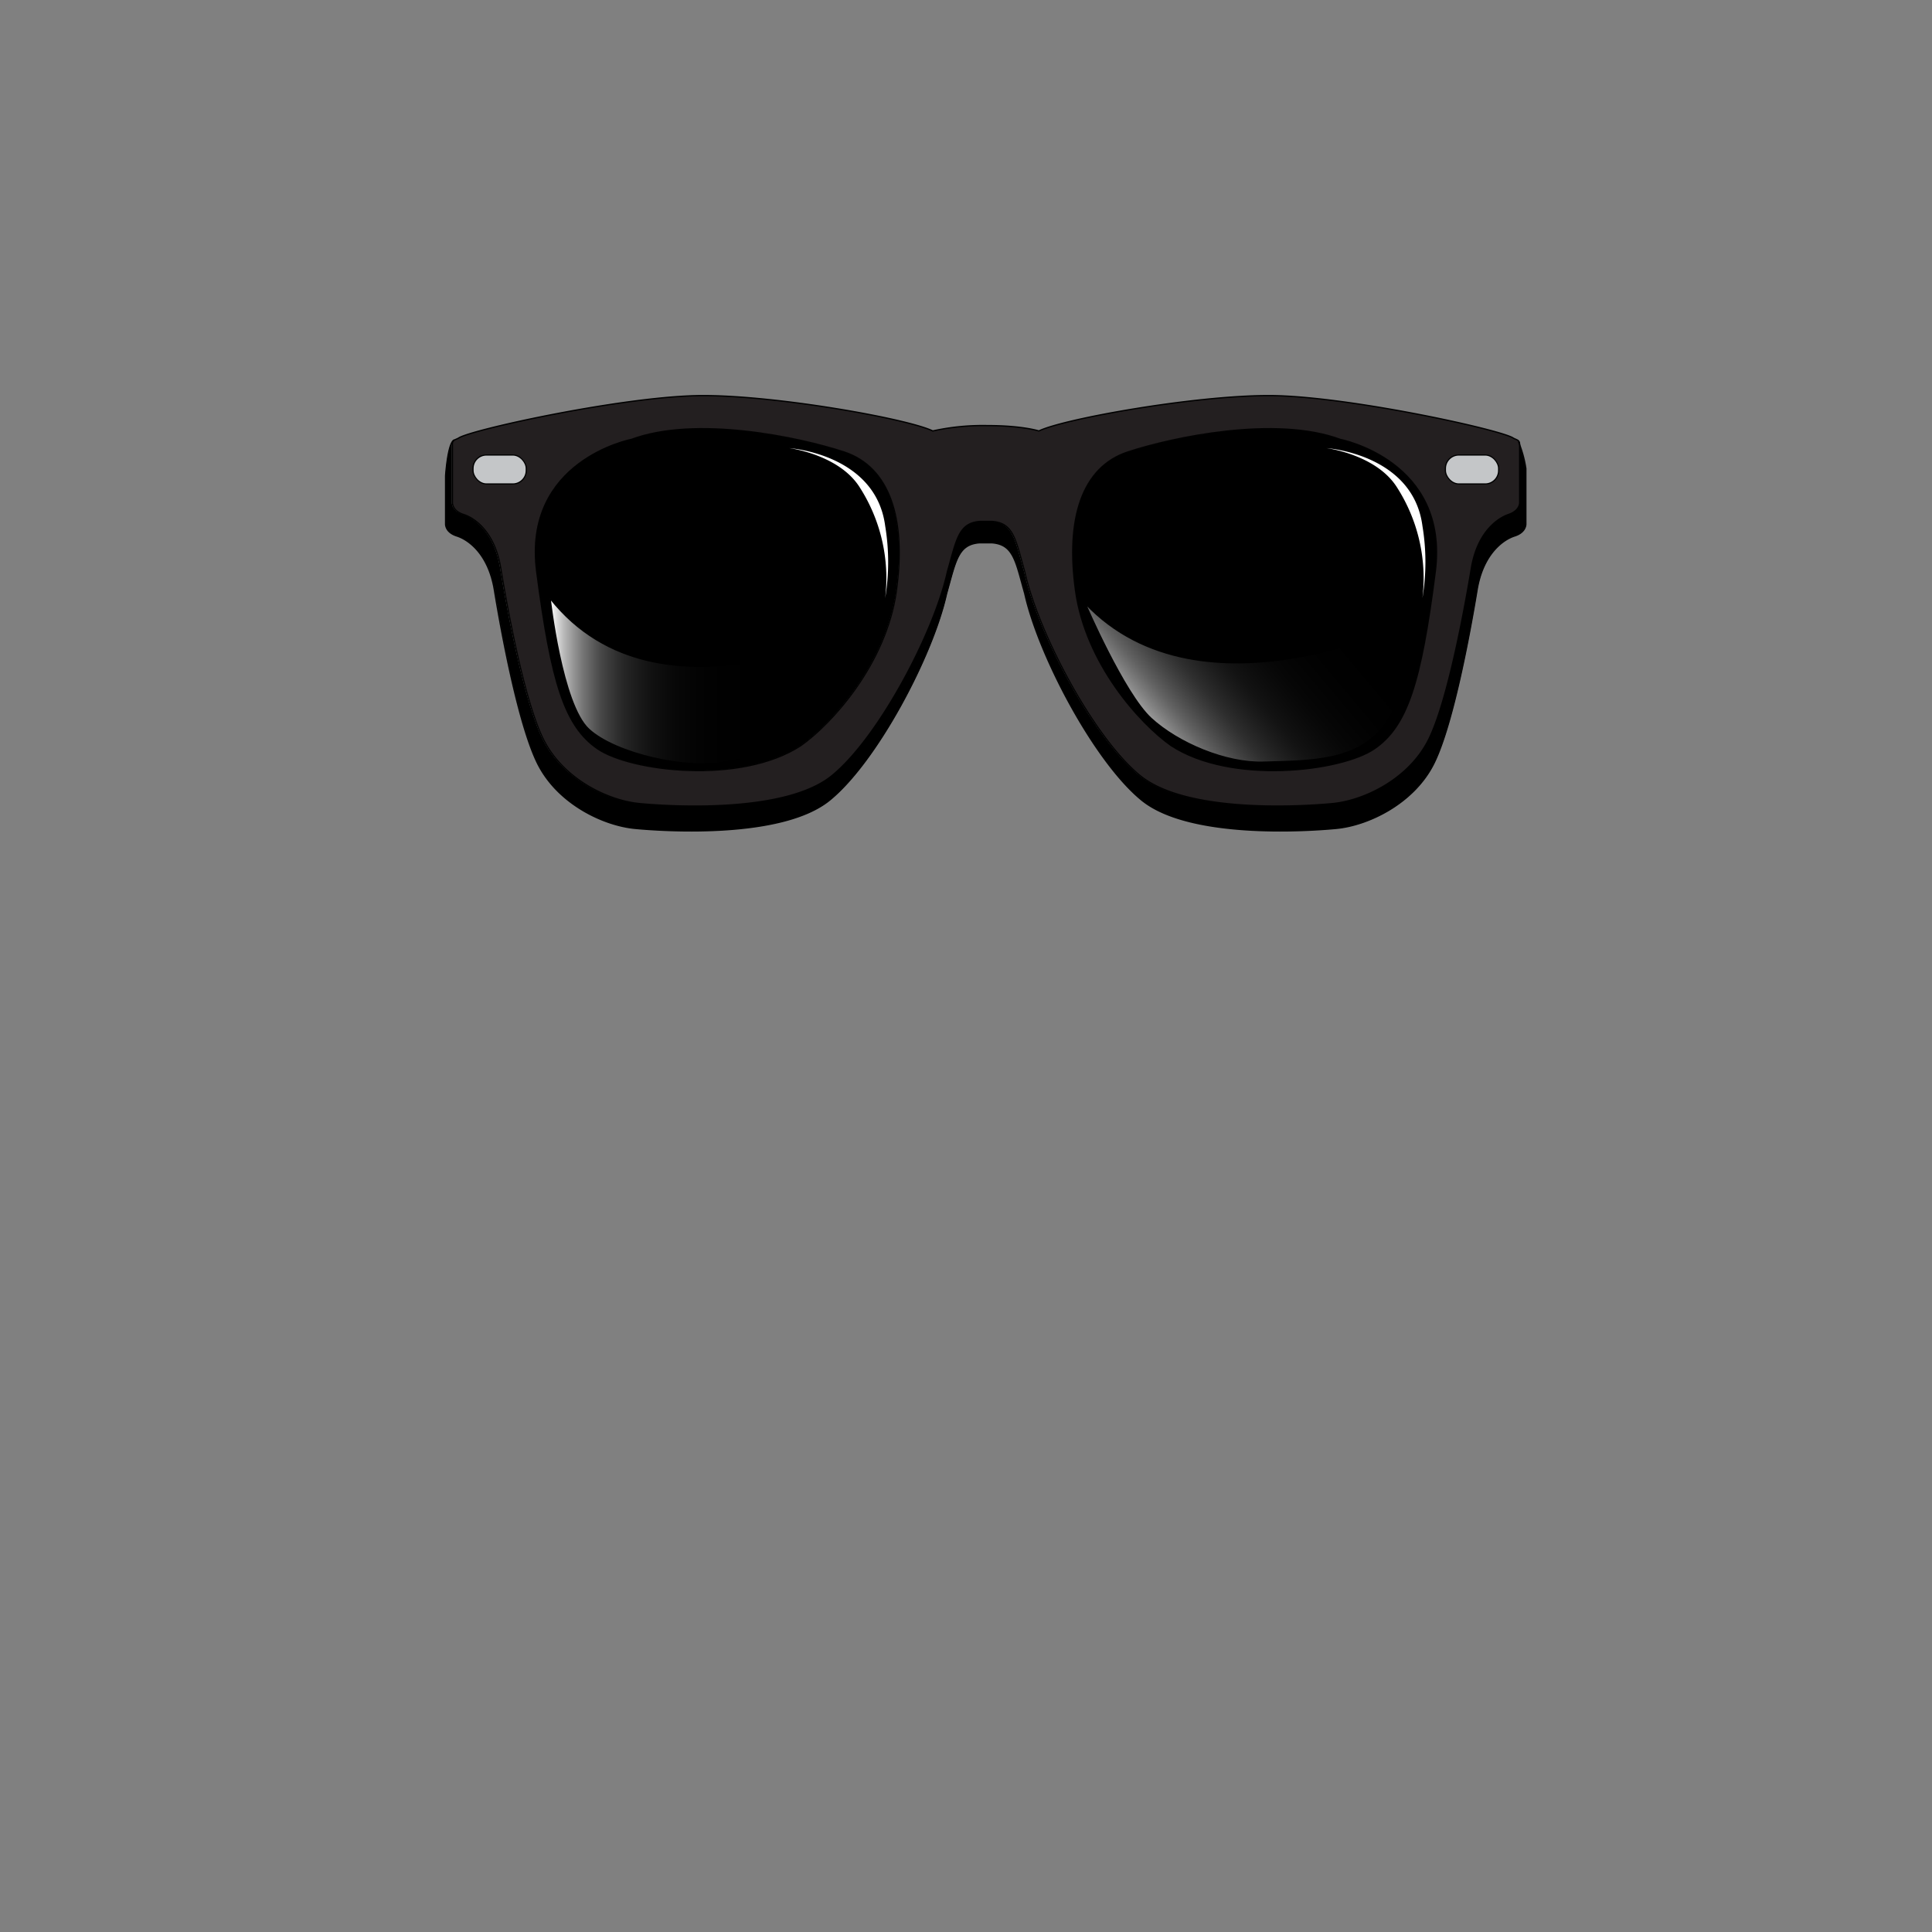 <svg id="huge_glasses" data-name="huge glasses" xmlns="http://www.w3.org/2000/svg" xmlns:xlink="http://www.w3.org/1999/xlink" viewBox="0 0 360 360"><rect x="0" y="0" width="360" height="360" fill="#808080" stroke="none"/><defs><style>.glasses-1{fill:#231f20;}.glasses-2{fill:#c4c6c8;}.glasses-3,.glasses-4,.glasses-5{fill:none;}.glasses-3,.glasses-4,.glasses-5,.glasses-7,.glasses-8{stroke:#000;stroke-linecap:round;stroke-linejoin:round;}.glasses-3{stroke-width:0.22px;}.glasses-4,.glasses-7,.glasses-8{stroke-width:0.24px;}.glasses-5{stroke-width:0.24px;}.glasses-6{fill:#fff;}.glasses-7{fill:url(#linear-gradient);}.glasses-8{fill:url(#linear-gradient-2);}</style><linearGradient id="linear-gradient" x1="102.51" y1="126.94" x2="163.68" y2="126.94" gradientUnits="userSpaceOnUse"><stop offset="0" stop-color="#fff"/><stop offset="0.04" stop-color="#dbdbdb" stop-opacity="0.86"/><stop offset="0.1" stop-color="#adadad" stop-opacity="0.68"/><stop offset="0.16" stop-color="#848484" stop-opacity="0.52"/><stop offset="0.23" stop-color="#606060" stop-opacity="0.38"/><stop offset="0.31" stop-color="#424242" stop-opacity="0.26"/><stop offset="0.39" stop-color="#2a2a2a" stop-opacity="0.16"/><stop offset="0.48" stop-color="#171717" stop-opacity="0.09"/><stop offset="0.59" stop-color="#0a0a0a" stop-opacity="0.04"/><stop offset="0.72" stop-color="#020202" stop-opacity="0.01"/><stop offset="1" stop-opacity="0"/></linearGradient><linearGradient id="linear-gradient-2" x1="216.02" y1="135.84" x2="254.4" y2="103.64" gradientUnits="userSpaceOnUse"><stop offset="0" stop-color="#fff" stop-opacity="0.6"/><stop offset="0.09" stop-color="#ccc" stop-opacity="0.48"/><stop offset="0.22" stop-color="#8d8d8d" stop-opacity="0.33"/><stop offset="0.35" stop-color="#5a5a5a" stop-opacity="0.21"/><stop offset="0.49" stop-color="#323232" stop-opacity="0.12"/><stop offset="0.64" stop-color="#161616" stop-opacity="0.05"/><stop offset="0.8" stop-color="#050505" stop-opacity="0.01"/><stop offset="1" stop-opacity="0"/></linearGradient></defs><path d="M284.36,97.6s.13,1.56-2.09,2.27-5.91,3.4-7,10.07-4.31,24.69-8,32.22-12.19,11.63-18.23,12.2-27.47,1.85-36.22-5.25-19.21-26.82-21.8-38.46c-1.72-6.1-2.09-9.22-6.16-9.51h-2.27c-4.06.29-4.43,3.41-6.16,9.51-2.58,11.64-13.06,31.36-21.8,38.46s-30.18,5.82-36.22,5.25-14.53-4.68-18.23-12.2-6.9-25.55-8-32.22-4.8-9.37-7-10.07S83,97.6,83,97.6V88.66s.35-5.6,1.44-6.6l0,0a.81.81,0,0,0-.25.72V93.61s-.12,1.55,2.07,2.25,5.84,3.36,6.93,10,4.26,24.39,7.91,31.82,12,11.5,18,12.06,27.14,1.82,35.78-5.19,19-26.49,21.54-38c1.71-6,2.07-9.11,6.09-9.39h2.24c4,.28,4.38,3.36,6.08,9.39,2.56,11.5,12.9,31,21.54,38s29.81,5.75,35.78,5.19,14.36-4.63,18-12.06,6.81-25.23,7.91-31.82,4.74-9.25,6.93-10,2.07-2.25,2.07-2.25V82.82a.28.28,0,0,0,0-.09,21.31,21.31,0,0,1,1.21,4.58Z"/><path class="glasses-1" d="M283.15,82.73a.28.28,0,0,1,0,.09V93.61s.12,1.55-2.07,2.25-5.84,3.36-6.93,10-4.26,24.39-7.91,31.82-12.05,11.5-18,12.06-27.14,1.82-35.78-5.19-19-26.49-21.54-38c-1.7-6-2.07-9.11-6.08-9.39h-2.24c-4,.28-4.38,3.36-6.09,9.39-2.55,11.5-12.9,31-21.54,38s-29.81,5.75-35.78,5.19-14.35-4.63-18-12.06-6.81-25.23-7.91-31.82-4.74-9.25-6.93-10-2.07-2.25-2.07-2.25V82.82a.81.81,0,0,1,.25-.72c.25-.22.66-.29,1-.54,3-1.68,31.45-7.85,45.45-7.85s38.21,4.34,42.83,6.59a43.39,43.39,0,0,1,10.19-1c6.49,0,9.58,1,9.58,1,4.62-2.25,28.84-6.59,42.83-6.59s42.47,6.17,45.46,7.85C282.45,82,283.15,81.91,283.15,82.73Zm-3.9,4.94V87.3a2.52,2.52,0,0,0-2.52-2.52h-4.89a2.52,2.52,0,0,0-2.51,2.52v.37a2.52,2.52,0,0,0,2.51,2.51h4.89A2.52,2.52,0,0,0,279.25,87.67Zm-11.8,18.88c2.65-20.77-17.73-24.69-17.73-24.69-12-4.45-31.13-.44-39.61,2.35s-11.59,12.39-9.7,25.92,12,24.69,17.8,28.8c11.21,7.33,31.74,4.8,37.87.61S264.8,127.32,267.45,106.55ZM167,110.13c1.9-13.53-1.21-23.12-9.69-25.92s-27.65-6.8-39.62-2.35c0,0-20.38,3.92-17.72,24.69s5.22,28.8,11.36,33,26.66,6.72,37.87-.61C155,134.82,165.09,123.66,167,110.13ZM98.06,87.67V87.3a2.51,2.51,0,0,0-2.51-2.52H90.66a2.52,2.52,0,0,0-2.52,2.52v.37a2.52,2.52,0,0,0,2.52,2.51h4.89A2.51,2.51,0,0,0,98.06,87.67Z"/><rect class="glasses-2" x="269.33" y="84.78" width="9.92" height="5.4" rx="2.51"/><path d="M249.72,81.86s20.38,3.92,17.73,24.69-5.23,28.8-11.37,33-26.66,6.72-37.87-.61c-5.83-4.11-15.91-15.27-17.8-28.8s1.21-23.12,9.7-25.92S237.75,77.41,249.72,81.86Z"/><path d="M157.29,84.21c8.48,2.8,11.59,12.39,9.69,25.92s-12,24.69-17.8,28.8c-11.21,7.33-31.74,4.8-37.87.61s-8.71-12.22-11.36-33,17.72-24.69,17.72-24.69C129.64,77.41,148.8,81.42,157.29,84.21Z"/><rect class="glasses-2" x="88.14" y="84.78" width="9.92" height="5.4" rx="2.51"/><path class="glasses-3" d="M117.67,81.86S97.29,85.78,100,106.55s5.22,28.8,11.36,33,26.66,6.72,37.87-.61c5.83-4.11,15.91-15.27,17.8-28.8S165.77,87,157.29,84.21,129.64,77.41,117.67,81.86Z"/><rect class="glasses-3" x="88.14" y="84.78" width="9.92" height="5.4" rx="2.51"/><path class="glasses-4" d="M283.15,82.73c0-.82-.7-.77-1.28-1.17-3-1.68-31.46-7.85-45.46-7.85s-38.21,4.34-42.83,6.59c0,0-3.09-1-9.58-1a43.39,43.39,0,0,0-10.19,1C169.19,78.05,145,73.71,131,73.71s-42.47,6.17-45.45,7.85c-.37.25-.78.32-1,.54a.81.81,0,0,0-.25.72V93.61s-.12,1.55,2.07,2.25,5.84,3.36,6.93,10,4.26,24.39,7.91,31.82,12,11.5,18,12.06,27.14,1.82,35.78-5.19,19-26.49,21.54-38c1.71-6,2.07-9.11,6.09-9.39h2.24c4,.28,4.38,3.36,6.08,9.39,2.56,11.5,12.9,31,21.54,38s29.81,5.75,35.78,5.19,14.36-4.63,18-12.06,6.81-25.23,7.91-31.82,4.74-9.25,6.93-10,2.07-2.25,2.07-2.25V82.82A.28.28,0,0,0,283.15,82.73Z"/><path class="glasses-5" d="M84.58,82l-.11.08c-1.09,1-1.44,6.6-1.44,6.6V97.6s-.13,1.56,2.09,2.27,5.91,3.4,7,10.07,4.31,24.69,8,32.22,12.2,11.63,18.23,12.2,27.47,1.85,36.22-5.25,19.22-26.82,21.8-38.46c1.73-6.1,2.1-9.22,6.16-9.51h2.27c4.07.29,4.44,3.41,6.16,9.51,2.59,11.64,13.06,31.36,21.8,38.46S243,154.93,249,154.36s14.54-4.68,18.23-12.2,6.9-25.55,8-32.22,4.8-9.37,7-10.07,2.09-2.27,2.09-2.27V87.31a21.31,21.31,0,0,0-1.21-4.58L283,82.4"/><path class="glasses-3" d="M249.72,81.86s20.38,3.92,17.73,24.69-5.23,28.8-11.37,33-26.66,6.72-37.87-.61c-5.83-4.11-15.91-15.27-17.8-28.8s1.21-23.12,9.7-25.92S237.75,77.41,249.72,81.86Z"/><rect class="glasses-3" x="269.33" y="84.78" width="9.92" height="5.4" rx="2.51"/><path class="glasses-6" d="M147.06,83.5S163.18,84.56,164.94,98a41,41,0,0,1,0,13.45,31.35,31.35,0,0,0-4.86-20.82C156.15,84.65,147.06,83.5,147.06,83.5Z"/><path class="glasses-6" d="M247.17,83.5S263.29,84.56,265.05,98a41,41,0,0,1,0,13.45,31.35,31.35,0,0,0-4.86-20.82C256.26,84.65,247.17,83.5,247.17,83.5Z"/><path class="glasses-7" d="M102.51,111.51s2.18,19.75,7.22,24.38,18.39,7.5,25.2,6.13,14.31-2.45,19.35-9.39,9.4-17.3,9.4-17.3S123.08,137.53,102.51,111.51Z"/><path class="glasses-8" d="M202.23,112.46s7.22,16.76,12.26,21.39,14,8.41,21,8.17c8.18-.27,17.44,0,22.48-6.94s6.27-19.75,6.27-19.75S224,135.49,202.23,112.46Z"/></svg>
